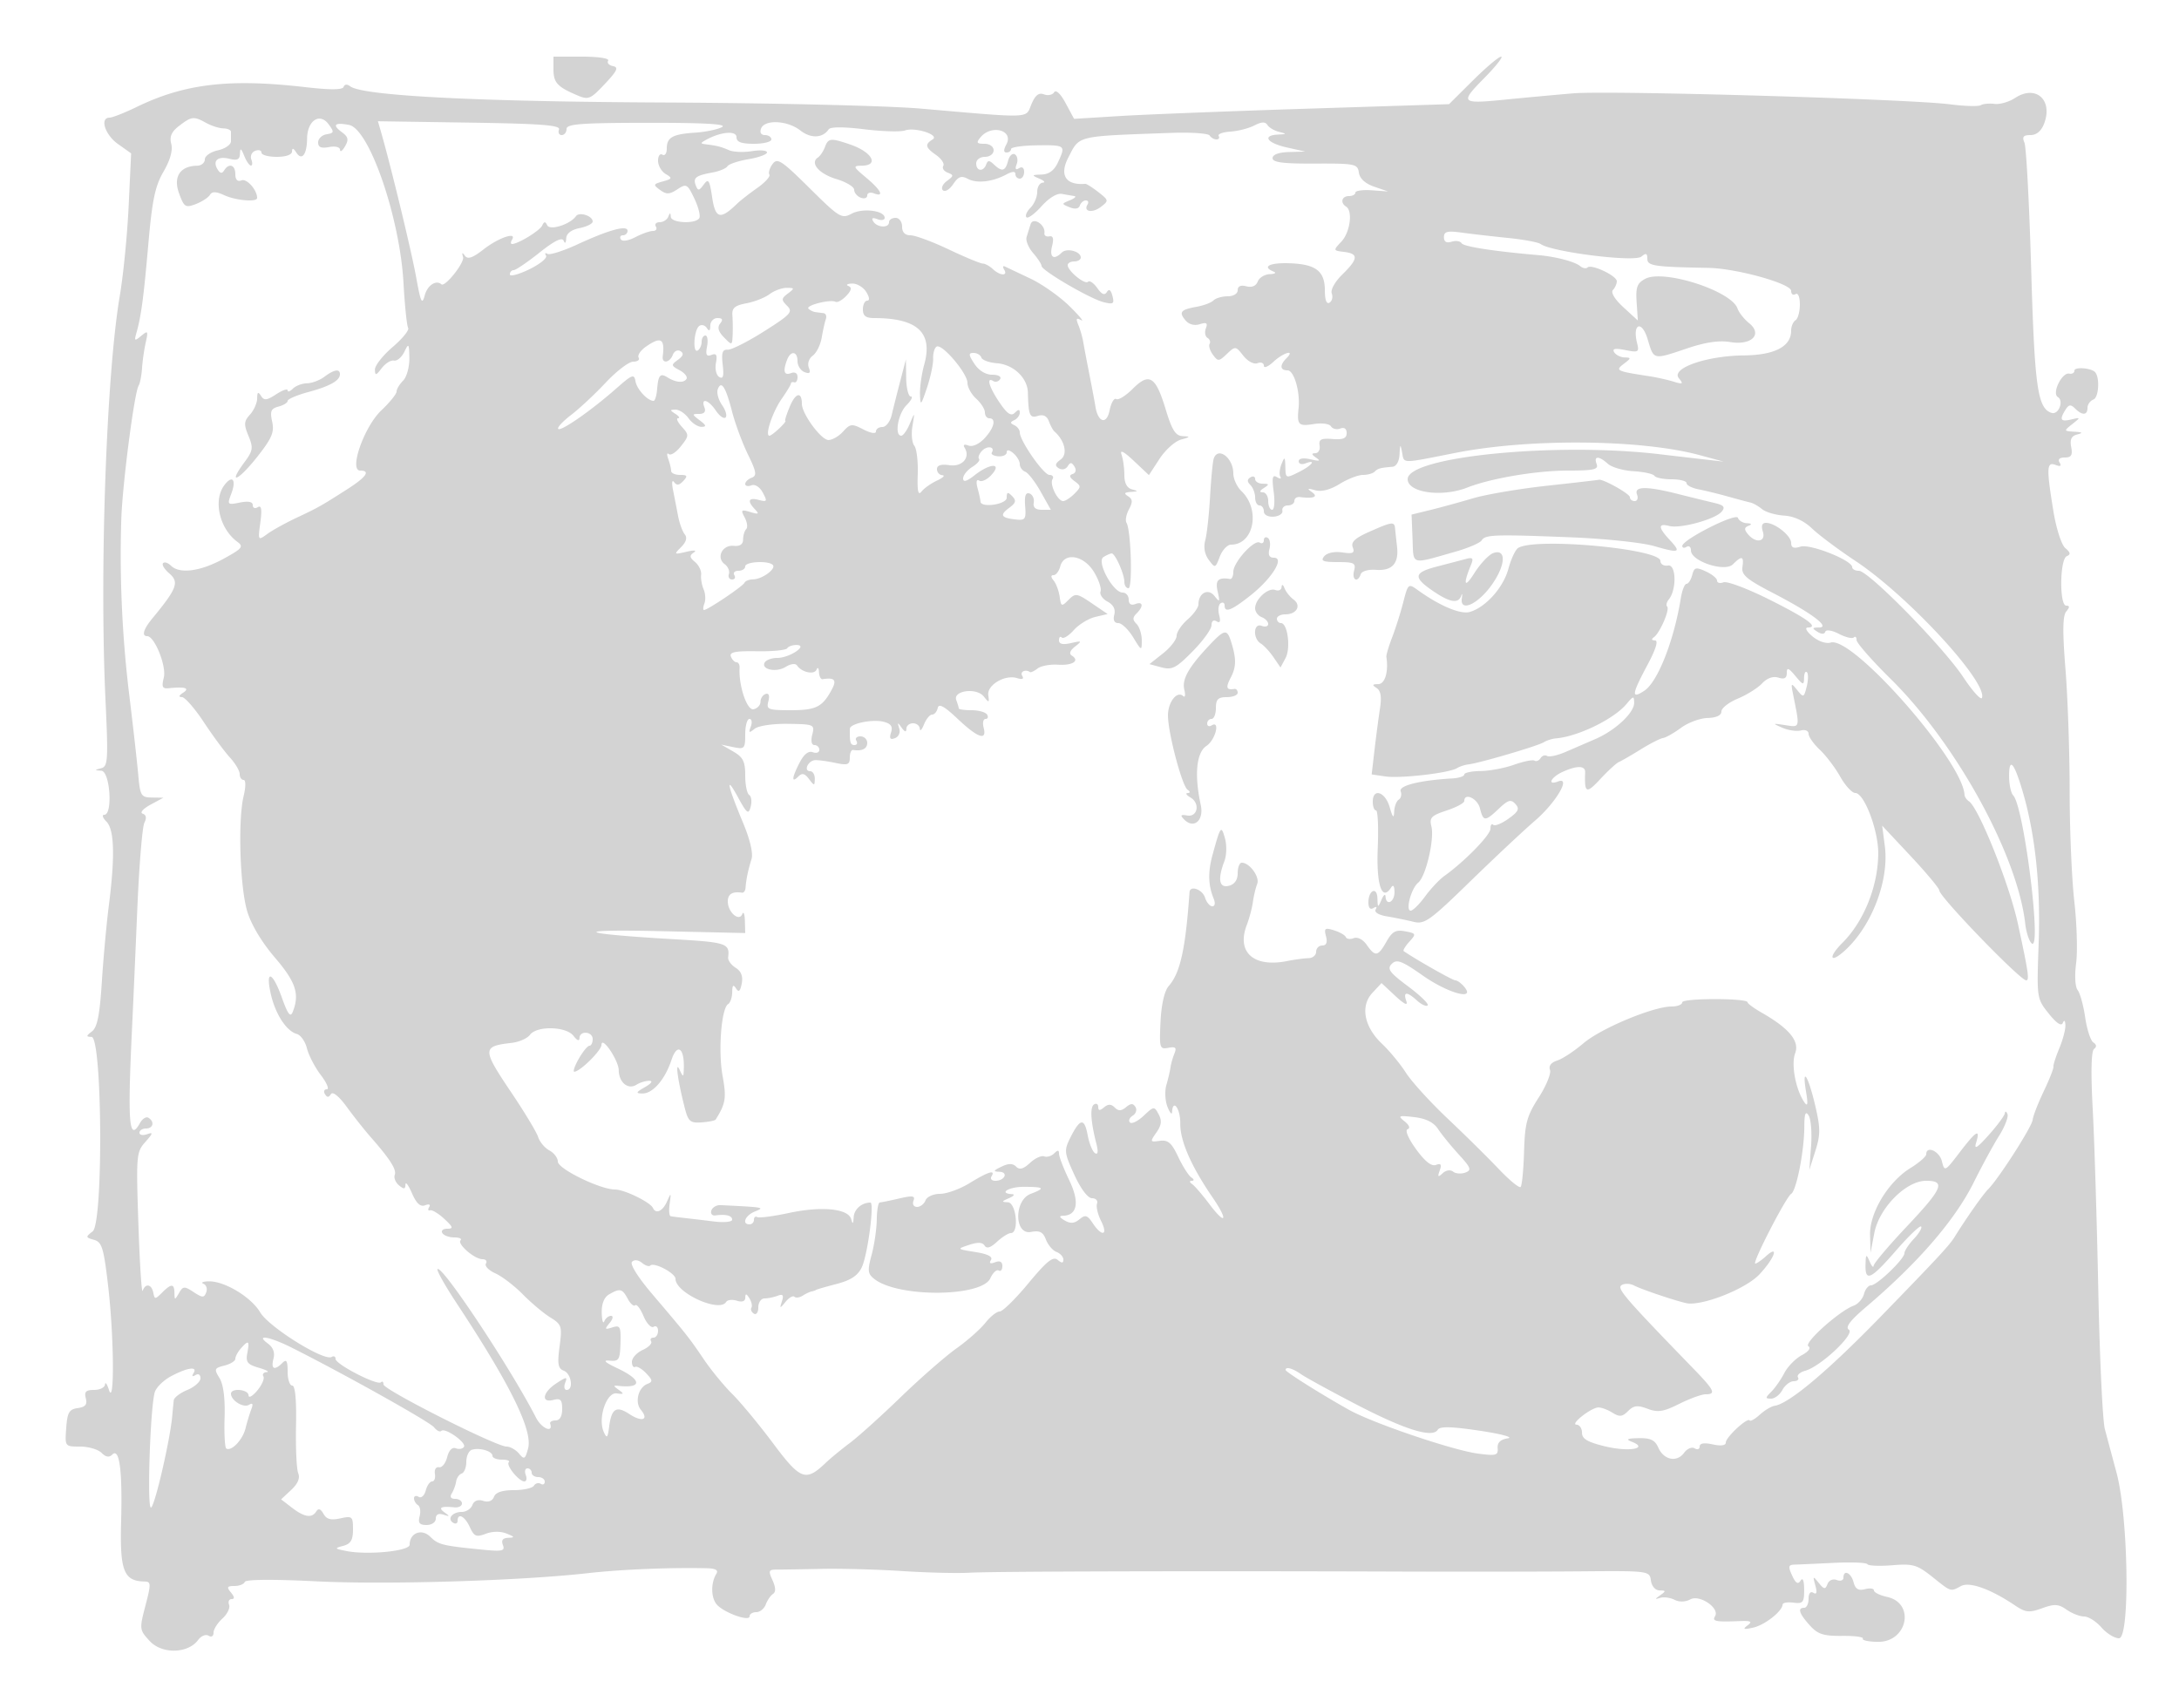 <svg xmlns="http://www.w3.org/2000/svg" width="500" height="392"><path d="M127 15.878c0 3.076.856 4.027 5.356 5.954 2.681 1.147 3.077.989 6.42-2.555 2.858-3.03 3.23-3.841 1.881-4.103-.925-.179-1.424-.741-1.11-1.25.327-.53-2.228-.924-5.988-.924H127v2.878m210.989 2.575l-5.489 5.453-32.5 1.038c-17.875.571-37.233 1.329-43.018 1.685l-10.519.647-1.942-3.607c-1.162-2.158-2.218-3.159-2.631-2.492-.378.613-1.432.829-2.342.48-1.189-.456-1.998.183-2.876 2.273-1.391 3.307.469 3.234-25.386.997-7.582-.656-34.036-1.286-58.786-1.401-43.223-.2-69.322-1.546-72.153-3.723-.692-.532-1.291-.475-1.5.141-.236.699-3.068.715-8.847.05-17.363-1.999-27.585-.798-38.6 4.536-2.804 1.359-5.617 2.47-6.25 2.47-2.303 0-1.072 3.919 1.894 6.032l3.045 2.167-.565 12.02c-.311 6.61-1.225 15.903-2.032 20.65-3.085 18.15-4.673 63.021-3.284 92.816.644 13.831.555 15.225-1 15.634-1.574.414-1.571.458.042.565 2.008.133 2.678 10.116.679 10.116-.59 0-.365.707.5 1.571 1.817 1.818 1.984 8.005.525 19.429-.526 4.125-1.244 11.996-1.595 17.492-.476 7.464-1.045 10.301-2.248 11.218-1.371 1.043-1.387 1.232-.111 1.262 2.482.059 2.732 42.747.262 44.643-1.66 1.274-1.642 1.386.316 1.94 1.822.516 2.224 1.846 3.256 10.767C26.175 306.911 26.287 323.02 25 319c-.44-1.375-.845-1.937-.9-1.25-.055.688-1.183 1.25-2.506 1.25-1.88 0-2.297.42-1.905 1.918.375 1.435-.089 2.002-1.844 2.25-1.98.28-2.393.993-2.652 4.582-.308 4.246-.305 4.25 3.178 4.25 1.917 0 4.132.646 4.922 1.436.989.989 1.757 1.114 2.47.401 1.652-1.652 2.348 3.654 2.027 15.439-.307 11.252.614 13.601 5.365 13.692 1.514.029 1.532.503.217 5.54-1.409 5.397-1.389 5.561 1.007 8.145 2.8 3.02 8.78 2.879 11.076-.26.683-.934 1.76-1.378 2.393-.987.66.408 1.152.113 1.152-.692 0-.772.916-2.233 2.035-3.246 1.12-1.013 1.809-2.433 1.532-3.155-.277-.722-.013-1.313.587-1.313.72 0 .667-.511-.154-1.5-1.037-1.25-.905-1.5.794-1.5 1.122 0 2.189-.423 2.373-.94.205-.578 6.482-.63 16.333-.136 16.168.811 46.874-.113 62.5-1.881 7.525-.852 19.041-1.322 27.309-1.114 1.929.049 2.575.449 2.063 1.279-1.242 2.008-1.255 5.233-.029 6.884 1.4 1.884 7.657 4.219 7.657 2.856 0-.521.689-.948 1.531-.948.843 0 1.822-.788 2.177-1.75.356-.963 1.103-2.055 1.662-2.428.681-.455.646-1.491-.105-3.14-1.005-2.206-.896-2.461 1.057-2.452 1.198.005 5.778-.069 10.178-.164 4.4-.096 12.725.131 18.5.505s12.75.544 15.5.378c5.006-.303 52.038-.428 99-.263 13.75.048 32.2.026 41-.049 15.878-.136 16.002-.12 16.32 2.113.185 1.306 1.024 2.256 2 2.265 1.461.014 1.484.154.18 1.076-1.333.943-1.333 1.012 0 .62.825-.242 2.287-.036 3.25.459 1.071.551 2.48.51 3.63-.106 2.158-1.155 6.797 2.032 5.653 3.883-.711 1.149.172 1.329 5.467 1.113 2.795-.114 3.198.083 2 .979-1.188.889-.922.997 1.275.516 2.656-.58 6.674-3.728 6.771-5.305.025-.413 1.15-.605 2.5-.428 2.18.285 2.452-.05 2.439-3-.01-2.088-.317-2.847-.827-2.044-.59.931-1.117.608-1.933-1.184-.951-2.087-.863-2.468.577-2.503.934-.023 4.979-.205 8.988-.405 4.01-.2 7.479-.06 7.708.311.229.371 2.799.479 5.71.241 4.745-.389 5.694-.114 9.18 2.664 4.416 3.52 4.128 3.428 6.592 2.109 1.962-1.05 6.759.668 12.354 4.426 2.471 1.659 3.273 1.745 6.243.671 2.864-1.035 3.764-.983 5.638.33 1.226.859 3.033 1.562 4.014 1.562.981 0 2.762 1.125 3.958 2.5 1.195 1.375 3.014 2.5 4.041 2.5 2.574 0 2.161-27.85-.564-38a8163.71 8163.71 0 01-2.676-10c-.512-1.925-1.192-16.325-1.51-32-.318-15.675-.893-34.35-1.278-41.5-.449-8.33-.341-13.269.3-13.75.651-.488.598-1.012-.152-1.5-.634-.412-1.478-3-1.876-5.75-.398-2.75-1.175-5.565-1.726-6.257-.576-.722-.726-3.335-.353-6.149.357-2.691.169-9.101-.417-14.244-.587-5.142-1.067-16.55-1.068-25.35 0-8.8-.431-21.353-.956-27.895-.692-8.607-.645-12.27.168-13.25.831-1.001.831-1.355.002-1.355-1.603 0-1.483-10.683.128-11.354.936-.39.856-.85-.322-1.833-.887-.741-2.085-4.445-2.75-8.506-1.623-9.908-1.555-11.389.486-10.606 1.119.43 1.427.256.941-.531-.456-.738-.014-1.17 1.197-1.17 1.49 0 1.817-.54 1.46-2.408-.333-1.742.051-2.539 1.389-2.884 1.392-.358 1.231-.513-.651-.624-2.46-.145-2.468-.173-.5-1.741 1.973-1.572 1.97-1.586-.25-1.062-2.439.577-2.74.042-1.276-2.273.751-1.188 1.196-1.238 2.184-.25 1.639 1.639 2.842 1.575 2.842-.151 0-.766.617-1.63 1.371-1.919 1.24-.476 1.494-5.156.343-6.308-.955-.954-4.714-1.212-4.714-.323 0 .519-.526.83-1.168.693-1.677-.359-4.06 4.491-2.638 5.37 1.454.898.159 4.162-1.445 3.639-3.2-1.042-3.883-5.871-4.671-33.032-.434-14.975-1.128-28.015-1.541-28.977-.581-1.354-.269-1.75 1.381-1.75 1.382 0 2.483-.925 3.132-2.632 2.075-5.457-1.924-8.991-6.661-5.887-1.382.905-3.497 1.519-4.701 1.363-1.203-.155-2.638-.021-3.188.298-.55.32-3.7.232-7-.196-9.435-1.221-78.169-3.227-86.5-2.524-4.125.348-11.1.991-15.5 1.429-10.368 1.032-10.581.815-4.883-4.969 2.644-2.685 4.37-4.882 3.835-4.882-.536 0-3.444 2.454-6.463 5.453M41.099 28.89c-1.763 1.356-2.242 2.456-1.802 4.138.387 1.48-.246 3.742-1.784 6.382-1.919 3.294-2.596 6.524-3.474 16.59-1.08 12.372-1.653 16.627-2.758 20.492-.507 1.773-.383 1.838 1.124.587 1.541-1.279 1.635-1.144 1.039 1.508-.36 1.602-.744 4.276-.854 5.943-.11 1.666-.465 3.466-.788 4-.978 1.613-3.688 22.459-3.962 30.47-.447 13.115.181 27.111 1.819 40.5.875 7.15 1.801 15.363 2.058 18.25.436 4.886.652 5.253 3.126 5.29l2.657.04-3 1.625c-1.673.906-2.451 1.809-1.758 2.041.813.272.947.991.387 2.085-.471.918-1.198 9.769-1.617 19.669-.419 9.9-.965 22.275-1.215 27.5-1.05 21.967-.688 26.237 1.839 21.721.543-.97 1.409-1.502 1.925-1.183 1.461.902 1.105 2.462-.561 2.462-.825 0-1.5.436-1.5.969 0 .532.788.685 1.75.339 1.446-.519 1.377-.21-.398 1.782-2.067 2.318-2.128 3.04-1.593 18.91.306 9.075.748 15.938.982 15.25.611-1.795 2.056-1.54 2.436.429.302 1.571.43 1.571 2.002 0 2.135-2.136 2.813-2.119 2.851.071.029 1.662.082 1.663 1.046.007.925-1.587 1.224-1.607 3.349-.214 2.041 1.337 2.404 1.344 2.898.057.311-.809.027-1.689-.629-1.956-.657-.268-.164-.522 1.096-.565 3.649-.126 9.79 3.546 11.921 7.128 2.017 3.391 14.683 11.286 16.402 10.223.488-.301.887-.095.887.458 0 1.234 9.602 6.176 10.417 5.362.32-.321.583-.099.583.493C88 318.948 113.846 332 116.232 332c.838 0 2.125.725 2.861 1.612 1.193 1.438 1.418 1.31 2.086-1.188 1.103-4.123-4.05-14.595-16.387-33.304-2.676-4.058-4.656-7.589-4.399-7.847 1.03-1.03 16.827 22.801 22.623 34.127 1.257 2.458 3.982 3.595 3.234 1.35-.138-.413.425-.75 1.25-.75.951 0 1.5-.957 1.5-2.617 0-2.124-.376-2.518-2-2.093-2.933.767-2.502-1.731.655-3.799 2.363-1.549 2.586-1.561 2.031-.115-.343.893-.187 1.624.345 1.624 1.633 0 1.074-3.746-.658-4.41-1.329-.51-1.506-1.527-.971-5.565.616-4.641.487-5.045-2.123-6.658-1.529-.945-4.364-3.326-6.302-5.292-1.937-1.966-4.775-4.139-6.306-4.829-1.531-.69-2.507-1.703-2.168-2.25.338-.548-.018-.996-.791-.996-1.822 0-5.873-3.506-5.027-4.352.357-.356-.3-.648-1.459-.648-1.16 0-2.386-.45-2.726-1-.34-.55.168-1 1.13-1 1.464 0 1.355-.365-.672-2.25-1.331-1.238-2.799-2.126-3.263-1.975-.464.151-.562-.181-.217-.739.367-.595-.016-.767-.929-.416-1.09.418-1.99-.407-3.013-2.762-.802-1.847-1.475-2.74-1.497-1.986-.031 1.081-.345 1.119-1.48.177-.792-.657-1.233-1.735-.98-2.395.467-1.215-1.053-3.6-5.579-8.755-1.375-1.566-3.824-4.658-5.441-6.872-1.785-2.443-3.21-3.591-3.625-2.92-.5.808-.868.808-1.368 0-.376-.609-.185-1.107.426-1.107.61 0-.003-1.463-1.363-3.25s-2.797-4.546-3.192-6.131c-.396-1.584-1.443-3.078-2.328-3.319-2.391-.653-4.935-4.572-5.976-9.202-1.286-5.726.421-5.123 2.562.905 1.34 3.774 1.947 4.573 2.471 3.25 1.63-4.12.736-6.847-4.096-12.492-3.049-3.562-5.461-7.61-6.359-10.67-1.662-5.671-2.131-20.823-.816-26.341.526-2.205.526-3.75 0-3.75-.492 0-.895-.609-.895-1.354 0-.745-1.013-2.456-2.25-3.804-1.238-1.347-3.942-5.013-6.01-8.146-2.068-3.133-4.318-5.703-5-5.711-.813-.01-.724-.349.26-.985 1.655-1.069.501-1.437-3.286-1.046-1.453.15-1.663-.308-1.126-2.447.653-2.603-2.118-9.507-3.815-9.507-1.325 0-.854-1.596 1.208-4.097 5.659-6.862 6.196-8.307 3.839-10.325-1.106-.947-1.735-1.996-1.398-2.333.336-.336 1.144-.079 1.795.572 1.952 1.952 6.71 1.348 11.98-1.521 4.4-2.394 4.773-2.845 3.27-3.944-4.065-2.972-5.591-9.433-3.049-12.909 1.876-2.566 2.896-1.398 1.647 1.886-.952 2.504-.875 2.583 1.972 2.014 1.949-.39 2.963-.188 2.963.591 0 .651.518.864 1.152.472.831-.514.995.464.587 3.505-.56 4.177-.545 4.203 1.598 2.64 1.189-.868 4.188-2.53 6.663-3.694 5.021-2.361 5.715-2.752 11.75-6.619 4.327-2.773 5.329-4.238 2.896-4.238-2.628 0 .916-10.082 4.856-13.813C89.426 92.365 91 90.42 91 89.866c0-.555.675-1.684 1.5-2.509s1.47-3.155 1.432-5.178c-.062-3.385-.154-3.499-1.156-1.421-.599 1.242-1.668 2.142-2.377 2-.708-.142-1.973.642-2.811 1.742-1.3 1.705-1.529 1.753-1.556.328-.018-.92 1.813-3.252 4.069-5.182 2.255-1.931 3.856-3.907 3.557-4.391-.299-.484-.781-5.127-1.07-10.317-.836-15.029-7.846-35.37-12.496-36.263-3.32-.638-3.932-.01-1.629 1.674 1.456 1.065 1.596 1.708.707 3.24-.61 1.051-1.123 1.411-1.14.8-.017-.643-1.085-.91-2.53-.634-1.795.343-2.5.042-2.5-1.069 0-.851.87-1.691 1.932-1.866 1.745-.289 1.791-.513.474-2.298-2.038-2.761-4.894-.859-4.94 3.289-.042 3.703-1.221 5.191-2.505 3.16-.63-.996-.935-1.068-.946-.221-.009.759-1.39 1.25-3.515 1.25-1.925 0-3.5-.436-3.5-.969 0-.532-.647-.72-1.437-.417a1.534 1.534 0 00-.893 1.969c.299.779.256 1.417-.095 1.417-.352 0-1.046-1.013-1.544-2.25-.704-1.753-.918-1.859-.968-.481-.048 1.358-.619 1.629-2.454 1.169-2.665-.669-3.9.473-2.668 2.467.568.919 1.013.979 1.493.202C52.53 37.334 54 37.828 54 39.969c0 1.292.489 1.78 1.423 1.422C56.639 40.925 59 43.594 59 45.434c0 1.004-4.828.602-7.525-.627-1.936-.882-2.8-.899-3.317-.063-.384.622-1.851 1.569-3.26 2.105-2.349.893-2.665.686-3.82-2.511-1.369-3.784.253-6.235 4.172-6.306.962-.018 1.75-.671 1.75-1.453 0-.781 1.35-1.717 3-2.079 1.65-.362 3-1.298 3-2.079V30.25c0-.413-.788-.766-1.75-.785-.962-.02-2.733-.582-3.934-1.25-2.841-1.58-3.356-1.524-6.217.675m46.297 1.273c2.269 7.863 7.001 27.4 8.073 33.337 1.078 5.966 1.374 6.594 2.006 4.25.612-2.27 2.596-3.573 3.807-2.5.819.724 5.355-4.975 4.975-6.25-.315-1.06-.19-1.148.426-.301.642.883 1.772.495 4.279-1.466 3.406-2.666 7.716-4.139 6.54-2.236-.341.552-.346 1.003-.011 1.003 1.381 0 6.371-3.05 6.919-4.229.448-.965.726-.982 1.156-.073.604 1.278 5.244-.184 6.583-2.073.763-1.078 3.851-.1 3.851 1.219 0 .498-1.35 1.176-3 1.506-1.933.387-3.028 1.231-3.079 2.375-.048 1.072-.281 1.274-.588.51-.345-.855-2.142.035-5.552 2.75-2.773 2.208-5.433 4.015-5.912 4.015-.478 0-.869.444-.869.987 0 .543 2.003.014 4.451-1.175 2.448-1.19 4.178-2.603 3.845-3.142-.333-.538-.186-.72.327-.403.512.317 3.619-.667 6.904-2.187C139.775 52.727 144 51.586 144 52.981c0 .56-.477 1.019-1.059 1.019s-.8.419-.483.932c.334.541 1.722.334 3.309-.494 1.503-.784 3.322-1.428 4.042-1.432.72-.003 1.031-.456.691-1.006-.34-.55.046-1 .858-1 .811 0 1.702-.563 1.98-1.25.403-1 .52-1 .583 0 .091 1.445 5.672 1.717 6.537.319.316-.513-.19-2.535-1.124-4.495-1.603-3.362-1.825-3.482-3.899-2.123-1.812 1.187-2.511 1.214-3.965.15-1.641-1.199-1.596-1.338.632-1.962 2.168-.607 2.23-.77.648-1.705-.963-.568-1.75-1.938-1.75-3.043 0-1.105.45-1.731 1-1.391.55.34 1-.282 1-1.382 0-2.599 1.303-3.327 6.581-3.68 2.382-.159 5.129-.736 6.105-1.282 1.222-.684-4.049-.987-16.957-.974-15.38.014-18.729.268-18.729 1.418 0 .77-.498 1.4-1.107 1.4s-.887-.572-.619-1.272c.383-.998-4.035-1.339-20.532-1.587l-21.021-.316.675 2.338m87.242-.663c-.35.914-.001 1.5.893 1.5.808 0 1.469.45 1.469 1s-1.8 1-4 1c-2.911 0-4-.413-4-1.519 0-1.568-3.645-1.243-7 .624-1.333.741-1.333.854 0 1.017 2.51.306 3.425.539 5.294 1.348.986.428 3.349.525 5.25.217 1.901-.309 3.456-.179 3.456.288 0 .467-1.912 1.169-4.25 1.56-2.338.39-4.511 1.121-4.831 1.623-.32.502-1.863 1.146-3.43 1.43-3.841.696-4.503 1.211-3.827 2.973.493 1.286.75 1.258 1.817-.202 1.075-1.47 1.338-1.068 1.944 2.973.733 4.891 1.863 5.165 5.749 1.392.73-.71 2.796-2.322 4.59-3.583 1.794-1.262 3.046-2.643 2.782-3.07-.264-.427.068-1.523.738-2.435 1.077-1.468 2.056-.829 8.466 5.522 6.862 6.798 7.378 7.112 9.673 5.884 2.531-1.354 7.579-.724 7.579.946 0 .522-.749.662-1.664.311-1.119-.43-1.427-.256-.941.531.882 1.428 3.605 1.556 3.605.17 0-.55.675-1 1.5-1 .833 0 1.5.889 1.5 2 0 1.309.667 2 1.93 2 1.062 0 4.999 1.456 8.75 3.235 3.751 1.78 7.27 3.242 7.82 3.25.55.008 1.595.578 2.321 1.265 1.648 1.558 3.542 1.646 2.599.12-.384-.621-.298-.936.191-.699.489.237 3.099 1.474 5.801 2.748 2.701 1.275 6.751 4.129 9 6.343 2.248 2.214 3.449 3.662 2.668 3.218-1.103-.628-1.244-.38-.632 1.106.433 1.053.938 2.814 1.122 3.914.184 1.1.824 4.475 1.421 7.5.598 3.025 1.212 6.295 1.364 7.266.58 3.709 2.584 4.287 3.254.938.349-1.744 1.035-2.924 1.524-2.622.489.302 2.196-.757 3.793-2.354 3.794-3.794 5.258-2.879 7.56 4.725 1.455 4.806 2.26 6.067 3.922 6.147 1.801.086 1.745.195-.408.787-1.375.379-3.594 2.368-4.931 4.421l-2.431 3.734-3.469-3.271c-2.297-2.165-3.25-2.652-2.819-1.439.357 1.007.65 3.112.65 4.676 0 1.869.601 3.002 1.75 3.303 1.478.386 1.44.477-.25.588-1.514.1-1.671.34-.647.989 1.061.672 1.105 1.322.204 3.005-.632 1.182-.887 2.573-.566 3.092 1.035 1.675 1.436 15.015.451 15.015-.518 0-.942-.654-.942-1.453 0-1.809-2.114-6.552-2.911-6.532-.324.009-1.178.389-1.897.845-1.635 1.037 2.21 8.14 4.407 8.14.77 0 1.401.723 1.401 1.607 0 1.018.55 1.396 1.5 1.031 1.801-.691 1.966.496.3 2.162-.933.933-.933 1.467 0 2.4.66.66 1.198 2.348 1.196 3.75-.003 2.499-.043 2.485-1.985-.7-1.09-1.787-2.621-3.25-3.403-3.25-.907 0-1.24-.692-.92-1.914.327-1.253-.21-2.295-1.557-3.016-1.131-.605-1.847-1.656-1.592-2.335.256-.679-.429-2.698-1.522-4.485-2.36-3.859-6.855-4.586-7.727-1.25-.288 1.1-.976 2-1.529 2-.663 0-.656.426.021 1.25.564.688 1.182 2.347 1.372 3.687.325 2.291.447 2.336 2.035.739 1.589-1.597 1.907-1.551 5.332.774l3.642 2.471-2.832.669c-1.557.368-3.776 1.728-4.932 3.022-1.156 1.294-2.393 2.06-2.75 1.704-.357-.357-.649-.076-.649.626 0 .875.862 1.079 2.75.651 2.52-.571 2.598-.505.94.796-1.168.916-1.428 1.655-.734 2.084 1.9 1.174.169 2.301-3.193 2.08-1.795-.118-3.895.272-4.667.866-.772.595-1.559.968-1.75.831-1.022-.738-2.366-.091-1.78.857.446.722.032.904-1.191.522-2.782-.868-6.929 1.6-6.598 3.926.253 1.772.16 1.798-1.038.293-1.679-2.108-7.149-1.359-6.297.861.307.8.558 1.643.558 1.873 0 .23 1.323.418 2.941.418 1.618 0 3.219.45 3.559 1 .34.55.184 1-.347 1-.531 0-.73.9-.443 2 .811 3.101-1.295 2.388-5.958-2.016-3.08-2.909-4.341-3.598-4.575-2.5-.178.834-.755 1.516-1.283 1.516-.527 0-1.365 1.012-1.863 2.25-.497 1.238-.933 1.688-.968 1-.034-.687-.738-1.25-1.563-1.25s-1.507.563-1.515 1.25c-.011.85-.361.77-1.095-.25-.925-1.286-1.003-1.263-.547.167.303.952-.114 1.915-.972 2.244-1.11.426-1.346.087-.906-1.301.442-1.391-.007-2.029-1.731-2.462-2.565-.644-7.685.419-7.715 1.602-.078 3.077.108 3.75 1.04 3.75.582 0 .781-.45.441-1s.084-1 .941-1 1.559.675 1.559 1.5c0 1.353-1.187 1.944-3.25 1.618-.412-.065-.75.735-.75 1.777 0 1.612-.485 1.792-3.25 1.207-1.787-.379-3.887-.669-4.667-.645-1.644.05-2.787 2.543-1.166 2.543.595 0 1.069.787 1.051 1.75-.03 1.649-.107 1.651-1.335.035-.991-1.306-1.581-1.437-2.468-.55-1.603 1.603-1.459.234.343-3.25.98-1.896 2.03-2.716 3-2.344.821.315 1.492.075 1.492-.534a1.11 1.11 0 00-1.108-1.107c-.67 0-.871-.947-.508-2.393.583-2.323.422-2.395-5.564-2.479-3.517-.05-6.815.441-7.68 1.143-1.264 1.026-1.406.94-.859-.521.361-.963.22-1.75-.312-1.75-.533 0-.969 1.584-.969 3.519 0 3.311-.163 3.485-2.75 2.948l-2.75-.571 2.75 1.584c2.261 1.302 2.75 2.279 2.75 5.493 0 2.15.408 4.161.906 4.469.498.308.654 1.525.345 2.705-.492 1.882-.856 1.605-2.958-2.251-2.923-5.361-2.367-2.602 1.187 5.892 1.627 3.891 2.378 7.084 1.969 8.374-.765 2.407-1.263 4.802-1.372 6.588-.043.688-.415 1.197-.827 1.132-2.18-.345-3.25.313-3.25 1.996 0 2.473 2.59 4.743 3.324 2.914.285-.711.554-.023.597 1.528l.079 2.82-19.75-.44c-20.658-.461-18.695.586 3.5 1.865 11.949.689 12.739.955 12.332 4.154-.085.67.687 1.744 1.716 2.387 1.276.797 1.723 1.95 1.403 3.623-.346 1.808-.693 2.101-1.32 1.113-.618-.975-.855-.743-.866.849-.008 1.205-.434 2.45-.945 2.766-1.555.961-2.304 10.755-1.261 16.495.915 5.032.711 6.317-1.587 9.993-.153.244-1.61.536-3.238.649-2.631.182-3.064-.201-3.89-3.444-1.591-6.247-2.22-10.933-1.162-8.65.859 1.853.931 1.816.982-.5.101-4.588-1.562-5.597-2.841-1.722-1.488 4.508-4.293 7.732-6.69 7.687-1.57-.03-1.468-.273.617-1.465 1.473-.842 1.884-1.437 1-1.449-.825-.011-2.16.397-2.966.907-1.912 1.209-4.027-.528-4.056-3.33-.024-2.275-3.918-8.014-3.956-5.83-.022 1.291-4.884 6.11-6.225 6.17-.387.018.063-1.315 1-2.962.936-1.646 2.041-2.996 2.453-3 .412-.003.75-.681.75-1.506 0-1.799-2.986-2.045-3.032-.25-.019.763-.549.569-1.36-.5-1.675-2.207-8.423-2.377-9.998-.252-.61.823-2.508 1.657-4.216 1.852-6.809.777-6.808 1.38.03 11.537 2.983 4.431 5.713 8.97 6.067 10.086.355 1.116 1.514 2.494 2.577 3.063 1.062.569 1.932 1.718 1.932 2.554 0 1.662 9.721 6.41 13.124 6.41 2.132 0 8.119 2.921 8.709 4.25.65 1.462 2.245.719 3.221-1.5.926-2.107.964-2.076.606.5-.21 1.512-.108 2.808.229 2.879.336.071 1.736.251 3.111.401 1.375.149 4.412.511 6.75.803 2.341.293 4.25.113 4.25-.401 0-.951-1.431-1.316-3.856-.982-.746.102-1.158-.407-.917-1.132.242-.725 1.19-1.28 2.106-1.235 10.116.506 10.216.524 7.917 1.448-2.257.907-3.125 2.969-1.25 2.969.55 0 1-.477 1-1.059s.338-.856.75-.608 3.675-.177 7.25-.943c7.566-1.622 13.678-1.009 14.326 1.438.324 1.224.473 1.098.558-.471.099-1.832 1.844-3.357 3.84-3.357.96 0-.647 12.066-1.977 14.855-.91 1.905-2.519 2.972-5.755 3.815-2.471.643-4.605 1.262-4.742 1.375-.137.113-.588.268-1 .345-.412.077-1.342.516-2.067.975-.724.46-1.579.572-1.901.251-.321-.322-1.228.196-2.015 1.15-1.344 1.63-1.395 1.622-.837-.127.449-1.409.206-1.713-1-1.25-.877.336-2.232.611-3.012.611-.78 0-1.418.927-1.418 2.059 0 1.14-.454 1.779-1.016 1.431-.559-.346-.814-.956-.566-1.357.247-.401.037-1.382-.469-2.181-.693-1.096-.922-1.129-.934-.135-.009.841-.708 1.098-1.931.71-1.054-.335-2.164-.207-2.467.284-1.551 2.51-11.617-2.082-11.617-5.3 0-1.303-4.935-3.91-5.787-3.057-.291.291-1.152.012-1.913-.62-.828-.687-1.744-.784-2.278-.242-.529.537 1.365 3.562 4.639 7.408 7.911 9.294 8.51 10.052 11.839 14.983 1.65 2.444 4.598 6.035 6.552 7.98 1.954 1.945 6.167 7.039 9.362 11.319 6.254 8.376 7.462 8.828 12.009 4.494 1.142-1.089 3.652-3.157 5.577-4.596 1.925-1.439 7.175-6.171 11.667-10.515s10.237-9.37 12.767-11.169c2.531-1.799 5.526-4.446 6.656-5.883 1.13-1.437 2.613-2.613 3.294-2.613s3.651-2.916 6.599-6.48c4.177-5.049 5.654-6.236 6.689-5.377.974.808 1.328.794 1.328-.052 0-.635-.709-1.426-1.577-1.759-.867-.333-1.959-1.612-2.427-2.844-.66-1.735-1.43-2.128-3.424-1.747-3.86.738-3.927-7.275-.072-8.741 3.423-1.301 3.157-1.588-1.5-1.615-3.514-.02-5.999 1.503-2.75 1.685.688.039.35.457-.75.93-1.71.735-1.746.87-.25.93 1.948.078 2.649 7.07.708 7.07-.573 0-2.008.901-3.19 2.001-1.463 1.364-2.37 1.644-2.842.879-.481-.779-1.574-.831-3.558-.169-2.851.95-2.845.957 1.431 1.641 2.868.459 4.059 1.069 3.584 1.837-.473.765-.153.937.953.512 1.104-.424 1.664-.125 1.664.889 0 .841-.384 1.291-.854 1-.469-.29-1.329.515-1.909 1.789-1.964 4.31-21.041 4.459-26.551.207-1.591-1.228-1.675-1.913-.686-5.587.621-2.303 1.152-5.945 1.182-8.093.03-2.149.338-3.917.686-3.93.348-.013 2.352-.423 4.455-.911 3.124-.725 3.724-.629 3.281.524-.303.789.059 1.411.82 1.411.749 0 1.621-.675 1.938-1.5.32-.834 1.811-1.502 3.357-1.505 1.529-.003 4.581-1.114 6.781-2.469 4.259-2.623 6.008-3.157 5-1.526-.34.55.057 1 .882 1 2.181 0 3.072-1.987.927-2.068-1.489-.055-1.405-.262.474-1.167 1.648-.794 2.585-.797 3.373-.009.788.788 1.672.55 3.183-.857 1.15-1.071 2.614-1.747 3.254-1.502.64.246 1.668-.058 2.285-.675.829-.829 1.122-.808 1.122.083 0 .663 1.053 3.388 2.341 6.057 2.43 5.037 1.887 8.095-1.451 8.168-.939.021-.805.371.412 1.079 1.315.765 2.232.693 3.388-.266 1.346-1.117 1.808-.979 3.069.921 2.107 3.173 3.567 2.779 1.904-.514-.764-1.512-1.188-3.312-.942-4 .245-.687-.273-1.25-1.151-1.25-.96 0-2.58-2.149-4.062-5.389-2.317-5.065-2.372-5.576-.923-8.48 2.236-4.483 3.228-4.645 3.978-.648.365 1.947 1.128 3.826 1.696 4.177.68.42.78-.353.293-2.261-1.296-5.083-1.478-8.327-.501-8.931.522-.322.949-.054.949.595 0 .867.352.889 1.324.083.964-.8 1.632-.79 2.457.035.846.846 1.504.827 2.588-.072 1.096-.91 1.629-.921 2.17-.046.395.638.11 1.536-.632 1.994-.742.459-1.023 1.16-.624 1.559.399.399 1.81-.294 3.135-1.539 2.351-2.209 2.437-2.217 3.449-.326.776 1.451.643 2.503-.529 4.177-1.496 2.135-1.46 2.221.777 1.904 1.89-.268 2.708.441 4.232 3.668 1.039 2.2 2.398 4.331 3.021 4.735.629.408.688.748.132.765-.622.019-.602.308.053.765.579.404 2.329 2.435 3.889 4.512 3.846 5.122 4.488 3.94.791-1.457-4.951-7.228-7.466-12.999-7.411-17.006.046-3.36-1.723-5.766-1.885-2.564-.035.688-.508.136-1.052-1.226-.543-1.363-.657-3.613-.253-5 .404-1.388.828-3.199.942-4.024.114-.825.523-2.27.908-3.21.553-1.349.257-1.625-1.4-1.306-1.983.382-2.083.045-1.789-5.993.195-4.001.901-7.07 1.883-8.194 2.644-3.025 3.843-8.437 4.771-21.547.115-1.63 2.956-.63 3.553 1.25.349 1.1 1.103 2 1.674 2 .6 0 .733-.741.315-1.75-1.257-3.036-1.343-6.102-.28-9.987 1.844-6.733 1.989-6.933 2.853-3.918.457 1.593.403 3.933-.123 5.315-1.588 4.176-1.202 6.222 1.061 5.63 1.294-.339 2-1.364 2-2.907 0-1.31.418-2.383.929-2.383 1.81 0 4.182 3.267 3.543 4.879-.354.892-.796 2.746-.983 4.121-.186 1.375-.823 3.767-1.414 5.315-2.383 6.242 1.585 9.784 9.25 8.257 1.746-.347 3.963-.647 4.925-.664.962-.018 1.75-.679 1.75-1.47 0-.791.633-1.438 1.406-1.438.94 0 1.223-.702.854-2.114-.483-1.846-.249-2.019 1.844-1.368 1.318.411 2.538 1.112 2.711 1.558.173.446.989.553 1.813.236.878-.336 2.118.309 2.992 1.557 1.954 2.788 2.557 2.687 4.516-.758 1.324-2.328 2.144-2.78 4.293-2.369 2.531.484 2.576.595.953 2.389-.937 1.035-1.518 2.007-1.293 2.161 3.022 2.059 11.239 6.708 11.855 6.708.446 0 1.371.675 2.056 1.5 2.665 3.211-3.683 1.49-9.479-2.57-4.89-3.426-6.024-3.855-7.166-2.714-1.141 1.142-.551 1.957 3.729 5.153 2.796 2.087 4.824 4.056 4.506 4.374-.318.318-1.403-.169-2.413-1.082-2.367-2.143-3.274-2.11-2.491.089.412 1.158-.445.756-2.532-1.188l-3.155-2.938-2.099 2.253c-2.811 3.017-1.9 7.806 2.226 11.698 1.705 1.609 4.171 4.597 5.478 6.64 1.308 2.044 5.609 6.769 9.56 10.5 3.95 3.732 9.207 8.92 11.681 11.529 2.475 2.61 4.756 4.488 5.07 4.174.314-.313.669-3.958.791-8.099.191-6.529.637-8.179 3.363-12.427 1.729-2.693 2.893-5.548 2.588-6.343-.347-.905.268-1.706 1.644-2.14 1.209-.382 3.922-2.166 6.028-3.965 4.007-3.423 16.035-8.444 20.228-8.444 1.344 0 2.443-.43 2.443-.955 0-.979 14.972-.99 14.99-.011.006.294 1.472 1.37 3.26 2.392 6.29 3.594 8.716 6.534 7.667 9.291-.974 2.562.122 8.394 2.12 11.283.752 1.088.853.402.367-2.5-.996-5.952.515-3.606 2.126 3.299 1.195 5.12 1.197 6.642.018 10.352l-1.383 4.349.403-5.5c.221-3.025-.034-6.175-.567-7-.714-1.103-.974-.412-.986 2.614-.02 5.543-1.806 14.639-3.022 15.39-1.195.739-9.043 15.996-8.228 15.996.318 0 1.4-.745 2.406-1.655 3.203-2.898 2.008.461-1.479 4.157-2.955 3.133-12.044 6.878-16.192 6.671-1.364-.068-10.625-3.125-12.589-4.156-.875-.458-2.142-.492-2.816-.076-1.18.729.559 2.753 16.453 19.152 4.862 5.016 5.286 5.907 2.812 5.907-.903 0-3.624.991-6.048 2.201-3.647 1.821-4.902 2.015-7.267 1.122-2.31-.872-3.17-.77-4.469.529-1.32 1.321-1.961 1.389-3.579.378-1.083-.676-2.538-1.22-3.233-1.208-1.681.03-6.621 3.927-5.014 3.956.688.012 1.25.85 1.25 1.862 0 1.399 1.29 2.15 5.383 3.132 5.409 1.298 10.018.479 6.051-1.074-1.469-.575-1.089-.774 1.579-.828 2.718-.054 3.736.437 4.5 2.174 1.252 2.847 4.257 3.453 5.911 1.191.7-.957 1.791-1.42 2.424-1.029.634.392 1.152.2 1.152-.426 0-.745 1.038-.911 3-.48 1.896.416 3 .259 3-.427 0-1.226 4.988-5.847 5.475-5.073.173.275 1.223-.322 2.332-1.326 1.11-1.004 2.623-1.914 3.362-2.023 3.338-.489 12.236-7.976 24.535-20.642 13.101-13.492 15.569-16.154 16.793-18.116 2.842-4.554 6.484-9.732 7.725-10.983 2.422-2.443 10.045-14.342 10.191-15.91.076-.825 1.21-3.75 2.519-6.5 1.309-2.75 2.32-5.307 2.246-5.682-.073-.375.532-2.273 1.345-4.218.812-1.945 1.441-4.338 1.398-5.318-.048-1.086-.279-1.285-.591-.509-.33.821-1.487.046-3.255-2.178-2.728-3.433-2.74-3.517-2.29-16.048.468-13.047-.743-24.773-3.568-34.547-2.005-6.937-3.217-8.406-3.217-3.9 0 1.925.424 3.927.943 4.45 2.463 2.48 6.662 36.24 4.223 33.95-.585-.55-1.242-2.575-1.459-4.5-1.775-15.757-15.851-41.362-30.897-56.204-4.296-4.237-7.81-8.249-7.81-8.916 0-.668-.282-.931-.627-.587-.345.345-1.884-.023-3.421-.818-1.58-.817-2.938-1.031-3.124-.492-.208.604-.878.604-1.828 0-1.256-.797-1.194-.955.385-.968 2.733-.022-1.688-3.323-10.712-7.997-5.896-3.054-7.117-4.098-6.86-5.867.37-2.543-.132-2.689-2.185-.636-1.859 1.858-9.628-.709-9.628-3.183 0-.797-.45-1.172-1-.832-.55.34-.995.254-.988-.191.021-1.454 12.36-7.694 12.771-6.459.211.633 1.134 1.186 2.05 1.229 1.104.052 1.231.254.375.597-.992.398-1.021.844-.127 1.921 1.815 2.187 4.172 1.776 3.419-.597-.42-1.323-.18-2 .71-2 2.098 0 5.79 2.949 5.79 4.624 0 1.087.598 1.321 2.132.834 2.211-.702 11.868 3.133 11.868 4.713 0 .456.692.829 1.538.829 2.215 0 19.326 17.438 23.945 24.403 2.153 3.247 4.088 5.383 4.301 4.746 1.231-3.693-17.004-23.423-29.017-31.397-3.934-2.611-8.433-5.974-9.996-7.472-1.828-1.751-4.11-2.804-6.393-2.95-1.952-.125-4.231-.793-5.065-1.485-.833-.691-2.032-1.372-2.664-1.512-.632-.14-2.949-.759-5.149-1.376-2.2-.617-5.238-1.361-6.75-1.653-1.512-.292-2.75-.93-2.75-1.417 0-.488-1.548-.887-3.441-.887-1.893 0-3.664-.36-3.936-.801-.272-.44-2.428-.914-4.79-1.054-2.362-.139-5.014-.904-5.893-1.699-2.071-1.874-3.308-1.848-2.578.054.479 1.248-.638 1.5-6.644 1.5-7.165 0-17.63 1.769-23.033 3.893-5.818 2.288-13.685 1.182-13.685-1.922 0-5.199 34.147-8.557 58-5.703 1.925.23 5.975.701 9 1.046l5.5.627-5.5-1.487c-13.455-3.64-38.981-3.878-55.998-.524-12.783 2.52-11.773 2.535-12.296-.18-.372-1.929-.453-1.858-.57.5-.082 1.653-.734 2.8-1.636 2.875-2.824.235-3.334.376-4.083 1.125-.413.412-1.635.75-2.716.75-1.081 0-3.474.932-5.318 2.072-2.163 1.337-4.156 1.846-5.618 1.435-1.77-.499-1.937-.408-.765.412 1.577 1.104.462 1.573-2.75 1.156-.687-.09-1.25.307-1.25.881 0 .574-.675 1.044-1.5 1.044s-1.387.544-1.25 1.209c.138.666-.762 1.279-2 1.364-1.308.089-2.25-.417-2.25-1.21 0-.749-.45-1.363-1-1.363s-1-.81-1-1.8-.489-2.289-1.087-2.887c-.783-.783-.783-1.275 0-1.759.598-.37 1.087-.195 1.087.387 0 .582.788 1.066 1.75 1.074 1.496.013 1.532.157.25.985-1 .646-1.083.974-.25.985.688.008 1.25.915 1.25 2.015s.407 2 .905 2c.498 0 .654-1.869.348-4.153-.438-3.259-.276-3.979.749-3.346.733.453 1.074.411.778-.096-.292-.498-.168-1.805.275-2.905.71-1.766.813-1.687.875.673.069 2.633.115 2.651 3.07 1.177 3.073-1.533 4.198-3.024 1.5-1.988-.825.316-1.5.091-1.5-.502 0-.663 1.057-.831 2.75-.438 2.04.474 2.363.377 1.25-.376-1.075-.728-1.133-1.02-.206-1.031.711-.008 1.161-.802 1-1.765-.237-1.408.341-1.7 2.956-1.496 2.427.189 3.25-.154 3.25-1.357 0-1.006-.552-1.399-1.468-1.048-.807.31-1.765.084-2.127-.503-.374-.604-2.121-.829-4.032-.519-3.449.56-3.815.16-3.402-3.713.391-3.673-1.052-8.614-2.516-8.614-1.767 0-1.875-1.18-.255-2.8 2.087-2.087-.706-1.309-3.011.839-1.204 1.121-2.189 1.523-2.189.893 0-.63-.658-.893-1.463-.584-.834.319-2.235-.419-3.255-1.717-1.754-2.23-1.833-2.238-3.764-.404-1.844 1.75-2.053 1.762-3.213.175-.683-.933-1.023-2.049-.757-2.48.267-.431.047-1.054-.488-1.385-.535-.331-.699-1.314-.365-2.184.47-1.225.152-1.439-1.403-.946-1.246.396-2.497.051-3.293-.909-1.563-1.882-1.095-2.433 2.628-3.102 1.58-.284 3.301-.939 3.823-1.456.523-.517 1.985-.94 3.25-.94 1.31 0 2.3-.606 2.3-1.406 0-.912.7-1.224 1.988-.887 1.261.33 2.214-.07 2.607-1.094.34-.887 1.583-1.649 2.762-1.692 1.179-.043 1.581-.306.893-.583-2.783-1.123-.964-2.079 3.65-1.919 6.048.21 8.1 1.796 8.1 6.262 0 2.183.39 3.196 1.068 2.777.588-.363.819-1.311.514-2.106-.317-.824.729-2.701 2.431-4.365 3.659-3.577 3.755-4.76.418-5.171-2.557-.314-2.561-.326-.625-2.39 1.987-2.12 2.643-7.03 1.069-8.003-1.407-.87-1.007-2.423.625-2.423.825 0 1.5-.36 1.5-.799 0-.44 1.688-.679 3.75-.531l3.75.268-3.197-1.099c-2.042-.701-3.307-1.864-3.5-3.219-.286-1.998-.864-2.117-10.053-2.075-7.338.034-9.75-.275-9.75-1.25 0-.811 1.402-1.335 3.75-1.402l3.75-.107-4.25-.952c-4.539-1.017-5.72-2.758-2-2.95 2.043-.105 2.066-.162.25-.616-1.1-.275-2.308-.989-2.685-1.587-.488-.776-1.351-.744-3 .111-1.273.66-3.746 1.295-5.496 1.411-1.749.117-2.96.569-2.691 1.004.27.436.04.793-.51.793s-1.251-.406-1.557-.902c-.307-.495-4.271-.766-8.809-.602-22.112.802-20.976.528-23.635 5.687-2.084 4.042-.565 6.379 3.907 6.011.288-.024 1.638.828 3 1.894 2.401 1.878 2.418 1.981.579 3.392-1.95 1.496-4.087 1.112-3.06-.549.316-.512.136-.931-.401-.931-.536 0-1.152.531-1.369 1.18-.249.748-1.103.892-2.333.393-1.905-.774-1.904-.802.06-1.61 1.1-.452 1.55-.888 1-.969a90.963 90.963 0 01-2.832-.494c-1.097-.208-2.971.927-4.668 2.826-1.559 1.745-3.118 2.889-3.465 2.542-.347-.346.066-1.326.917-2.178.852-.851 1.548-2.479 1.548-3.619 0-1.139.563-2.103 1.25-2.141.688-.039.35-.457-.75-.93-1.835-.789-1.794-.866.5-.938 1.695-.052 2.903-.945 3.75-2.769 1.838-3.959 1.772-4.013-4.75-3.941-3.3.036-6 .422-6 .857s-.466.791-1.035.791c-.701 0-.713-.603-.035-1.869 1.734-3.24-3.418-4.657-5.93-1.631-1.04 1.253-.896 1.5.878 1.5 1.22 0 2.122.638 2.122 1.5 0 .833-.889 1.5-2 1.5s-2 .667-2 1.5c0 1.815 1.652 1.995 2.292.25.366-1 .723-1 1.783 0 1.865 1.76 2.61 1.564 3.241-.851.302-1.155 1.01-1.816 1.573-1.468.563.348.742 1.367.397 2.265-.418 1.091-.238 1.392.544.909.702-.434 1.17-.1 1.17.836 0 .857-.45 1.559-1 1.559s-1-.466-1-1.035c0-.688-.701-.66-2.088.082-3.187 1.706-6.752 2.109-8.827.999-1.483-.794-2.181-.54-3.368 1.226-.824 1.225-1.884 1.854-2.356 1.396-.472-.457-.058-1.417.92-2.131 1.583-1.158 1.604-1.367.185-1.912-.876-.336-1.332-1.033-1.013-1.55.319-.516-.44-1.653-1.686-2.526-2.446-1.713-2.596-2.419-.756-3.556 1.668-1.031-4.03-2.875-6.35-2.055-1.011.358-5.223.234-9.36-.274-4.74-.583-7.758-.573-8.161.028-1.362 2.03-4.089 2.136-6.484.252-2.95-2.32-8.199-2.579-9.018-.444m14.654 4.25c-.356.962-1.082 2.042-1.615 2.399-1.882 1.261.268 3.754 4.27 4.953 2.229.668 4.053 1.77 4.053 2.449 0 .679.675 1.494 1.5 1.811.825.316 1.5.091 1.5-.5 0-.592.675-.817 1.5-.5 2.513.964 1.699-.71-1.741-3.585-3.031-2.533-3.102-2.725-1.009-2.75 4.066-.049 2.382-3.141-2.649-4.863-4.488-1.537-5.047-1.48-5.809.586m47.196 17.699c-.268.853-.685 2.19-.926 2.97-.24.78.435 2.424 1.5 3.653 1.066 1.229 1.938 2.563 1.938 2.964 0 1.036 11.104 7.522 14.215 8.303 2.267.569 2.526.388 2.051-1.428-.362-1.387-.788-1.684-1.277-.894-.514.832-1.172.56-2.201-.909-.807-1.152-1.762-1.801-2.122-1.441-.729.729-4.666-2.496-4.666-3.822 0-.465.675-.845 1.5-.845s1.5-.402 1.5-.893c0-1.428-3.235-2.272-4.367-1.14-1.813 1.813-2.87 1.112-2.221-1.474.438-1.744.243-2.429-.641-2.25-.699.141-1.202-.193-1.117-.743.296-1.915-2.615-3.801-3.166-2.051m94.845 2.977c0 1.071.581 1.419 1.75 1.048.962-.306 2.002-.146 2.311.354.476.771 7.439 1.848 17.606 2.723 3.962.341 8.339 1.486 9.561 2.5.618.512 1.393.661 1.724.331.859-.859 6.715 1.899 6.715 3.162 0 .581-.401 1.484-.891 2.006-.537.573.42 2.151 2.414 3.978l3.305 3.028-.28-4.181c-.232-3.471.103-4.385 1.971-5.385 4.204-2.25 19.756 2.748 21.175 6.805.328.938 1.521 2.45 2.652 3.361 3.191 2.57.572 5.175-4.365 4.341-2.481-.419-5.664.049-9.797 1.441-7.94 2.675-7.665 2.738-9.115-2.102-1.326-4.426-3.549-3.596-2.42.902.523 2.082.315 2.205-2.697 1.602-2.342-.468-3.061-.326-2.548.504.393.636 1.475 1.17 2.405 1.188 1.506.028 1.486.187-.182 1.45-2.061 1.561-1.79 1.693 5.873 2.87 1.65.254 4.125.806 5.5 1.228 2.176.667 2.336.566 1.231-.782-1.862-2.272 6.312-5.139 14.907-5.229 7.089-.074 10.862-2.042 10.862-5.665 0-.982.45-2.064 1-2.404.55-.34 1-1.968 1-3.618 0-1.745-.418-2.742-1-2.382-.55.34-1 .003-1-.748 0-1.674-12.56-5.162-19-5.276-12.475-.221-14-.449-14-2.098 0-1.261-.306-1.369-1.37-.486-1.593 1.322-20.617-1.063-23.13-2.9-.55-.402-3.925-1.027-7.5-1.389-3.575-.362-8.337-.91-10.583-1.219-3.313-.455-4.084-.259-4.084 1.042M194.688 65.641c.836.341.688 1.01-.5 2.263-.929.978-2.036 1.592-2.462 1.363-1.184-.635-6.96.832-6.214 1.578.36.36 1.067.711 1.571.78.505.069 1.353.181 1.886.25.532.069.77.688.529 1.375-.242.688-.669 2.599-.948 4.248-.279 1.649-1.2 3.504-2.046 4.123-.884.646-1.271 1.822-.91 2.763.465 1.213.21 1.478-.983 1.02-.886-.34-1.611-1.47-1.611-2.511 0-2.297-1.553-2.499-2.393-.311-1.002 2.611-.694 3.665.893 3.056.914-.35 1.5-.001 1.5.893 0 .808-.338 1.356-.75 1.219-.413-.138-.752-.025-.754.25-.002.275-.949 1.85-2.104 3.5-2.11 3.013-3.943 8.5-2.84 8.5.636 0 4.151-3.31 3.641-3.429-.169-.039.311-1.541 1.067-3.338 1.313-3.122 2.74-3.41 2.74-.552 0 2.285 4.409 8.294 6.095 8.307.877.006 2.394-.871 3.371-1.951 1.637-1.808 2.004-1.845 4.655-.474 1.667.861 2.879 1.056 2.879.463 0-.564.666-1.026 1.481-1.026.814 0 1.772-1.237 2.128-2.75.356-1.513 1.235-5 1.953-7.75l1.306-5 .066 4.25c.036 2.338.516 4.25 1.066 4.25s.1.9-1 2c-1.947 1.947-2.808 7-1.193 7 .444 0 1.326-1.237 1.96-2.75 1.153-2.748 1.154-2.748.605.541-.302 1.81-.11 3.835.426 4.5s.891 3.61.789 6.545c-.136 3.894.097 4.97.863 3.981.578-.745 2.175-1.879 3.55-2.518 1.375-.64 1.938-1.194 1.25-1.231-.687-.038-1.25-.665-1.25-1.395 0-.891.939-1.189 2.857-.907 2.959.434 4.872-1.778 3.482-4.026-.414-.67-.076-.853.891-.482.916.352 2.424-.325 3.664-1.645C228.127 98.236 228.663 96 227 96c-.55 0-1-.605-1-1.345s-.9-2.16-2-3.155c-1.1-.995-2-2.625-2-3.62 0-2.209-5.854-9.088-7.085-8.327-.487.3-.843 1.536-.793 2.747.05 1.21-.587 4.225-1.417 6.7-1.379 4.118-1.515 4.245-1.601 1.5-.051-1.65.39-4.74.981-6.866C214.115 76.322 210.514 73 200.557 73c-1.89 0-2.557-.521-2.557-2 0-1.1.454-2 1.008-2 .598 0 .5-.814-.24-2-.687-1.1-2.153-1.964-3.259-1.921-1.105.043-1.475.296-.821.562m-18.112 1.878c-1.058.801-3.445 1.741-5.305 2.09-2.664.5-3.347 1.086-3.216 2.763.092 1.17.117 3.219.056 4.553-.109 2.389-.139 2.396-1.985.5-1.31-1.346-1.574-2.301-.877-3.175.714-.896.536-1.25-.627-1.25-.892 0-1.629.787-1.637 1.75-.011 1.185-.261 1.363-.777.553-.418-.659-1.205-.884-1.747-.5-1.232.871-1.58 6.388-.355 5.631.492-.303.894-1.2.894-1.993 0-.793.388-1.441.861-1.441.474 0 .645 1.131.381 2.514-.369 1.929-.133 2.381 1.011 1.942 1.136-.436 1.381.01 1.025 1.869-.256 1.342.082 2.78.753 3.194.898.555 1.11-.186.804-2.805-.321-2.747-.064-3.534 1.125-3.451.847.059 4.612-1.838 8.366-4.216 6.134-3.884 6.671-4.478 5.293-5.856-1.377-1.378-1.36-1.665.174-2.83 1.578-1.2 1.556-1.297-.293-1.297-1.1 0-2.866.655-3.924 1.455m-28.37 12.049c-1.232.863-1.98 1.988-1.664 2.5.317.513-.237.932-1.23.932-.994 0-3.833 2.161-6.309 4.802-2.477 2.642-6.064 5.993-7.973 7.447-1.908 1.455-3.226 2.888-2.929 3.185.626.626 7.607-4.247 13.392-9.347 3.593-3.168 4.027-3.323 4.334-1.554.316 1.82 2.773 4.467 4.146 4.467.325 0 .69-1.201.812-2.669.271-3.275.706-3.766 2.398-2.709 1.903 1.188 3.728 1.33 4.341.339.293-.473-.418-1.369-1.579-1.99-1.972-1.056-1.996-1.213-.376-2.398 1.22-.892 1.391-1.48.575-1.984-.646-.399-1.423-.025-1.758.848-.713 1.858-2.544 2.106-2.311.313.526-4.053-.429-4.591-3.869-2.182m75.386 3.932c1.008 1.538 2.579 2.5 4.082 2.5 1.401 0 2.176.434 1.816 1.016-.346.559-1.047.758-1.559.441-1.68-1.038-.976 1.388 1.432 4.936 1.765 2.601 2.65 3.194 3.5 2.344.825-.825 1.137-.83 1.137-.02 0 .614-.562 1.379-1.25 1.7-1 .466-1 .7 0 1.166.688.321 1.25 1.061 1.25 1.645 0 1.919 5.471 9.768 6.809 9.77.72.001 1.037.443.704.981-.718 1.161 1.167 5.021 2.451 5.021.491 0 1.65-.757 2.575-1.682 1.568-1.568 1.57-1.765.019-2.899-1.17-.855-1.298-1.339-.434-1.627.73-.243.904-.937.428-1.708-.63-1.019-.966-1.033-1.565-.063-.432.7-1.311.897-2.027.454-.968-.598-.861-1.074.454-2.036 1.643-1.201.917-4.341-1.487-6.439-.315-.275-.875-1.319-1.245-2.319-.447-1.209-1.288-1.623-2.51-1.235-1.882.597-2.182-.097-2.308-5.342-.081-3.383-3.31-6.448-7.098-6.737-1.774-.135-3.385-.723-3.579-1.307-.195-.583-1.002-1.06-1.793-1.06-1.2 0-1.167.416.198 2.5M74.441 86.468c-1.067.808-2.863 1.483-3.991 1.5-1.127.018-2.59.572-3.25 1.232-.66.66-1.2.833-1.2.385 0-.448-1.182-.041-2.626.905-2.163 1.418-2.777 1.482-3.484.365-.652-1.028-.863-.892-.875.566-.008 1.057-.749 2.733-1.647 3.725-1.398 1.545-1.449 2.244-.355 4.886 1.144 2.761 1.044 3.4-.956 6.104-3.905 5.282-1.404 4.244 2.903-1.205 3.431-4.341 4.025-5.725 3.492-8.149-.53-2.412-.277-3.015 1.453-3.468 1.152-.301 2.095-.886 2.095-1.301 0-.414 2.138-1.331 4.75-2.038 4.985-1.349 7.25-2.629 7.25-4.097 0-1.296-1.364-1.07-3.559.59m90.267 2.85c-.306.799.13 2.433.969 3.632.84 1.199 1.207 2.488.816 2.865-.392.377-1.392-.328-2.224-1.565-1.702-2.532-3.512-3.048-2.631-.75.381.991-.035 1.5-1.222 1.5-1.666 0-1.656.108.143 1.468 1.516 1.147 1.606 1.475.412 1.5-.841.018-2.178-.868-2.971-1.968-.793-1.1-2.13-1.993-2.971-1.985-1.352.014-1.355.128-.029.985.825.533 1.093.976.595.985-.498.008-.11.893.861 1.966 1.691 1.869 1.682 2.058-.212 4.466-1.088 1.384-2.335 2.193-2.771 1.799-.435-.394-.495.108-.132 1.116.362 1.007.659 2.245.659 2.75 0 .505.918.918 2.039.918 1.693 0 1.821.236.75 1.389-.942 1.016-1.512 1.083-2.117.25-.465-.638-.566.179-.232 1.861.328 1.65.856 4.35 1.172 6 .317 1.65.999 3.515 1.517 4.144.617.752.331 1.753-.835 2.919-1.699 1.699-1.648 1.745 1.216 1.075 1.791-.418 2.47-.35 1.693.17-1.037.694-.979 1.133.287 2.183.871.724 1.498 2.034 1.393 2.912-.105.878.152 2.384.57 3.347.419.963.502 2.425.185 3.25-.316.825-.355 1.5-.085 1.5.829 0 8.926-5.453 9.28-6.25.184-.412 1.084-.764 2-.782 2.099-.04 5.354-2.447 4.485-3.317-1.042-1.042-6.318-.751-6.318.349 0 .55-.702 1-1.559 1s-1.281.45-.941 1c.34.55.104 1-.524 1-.629 0-.953-.562-.722-1.25.232-.687-.205-1.712-.971-2.276-2.006-1.479-.539-4.462 2.063-4.195 1.434.147 2.158-.34 2.167-1.458.007-.924.328-1.996.715-2.382.386-.386.229-1.585-.349-2.665-.938-1.752-.799-1.887 1.285-1.256 1.908.577 2.107.466 1.086-.606-1.856-1.948-1.519-2.795.863-2.172 1.914.5 2.001.342.924-1.671-.695-1.298-1.783-1.997-2.614-1.678-.783.3-1.423.158-1.423-.315 0-.474.665-1.117 1.479-1.429 1.242-.477 1.105-1.332-.859-5.357-1.286-2.635-2.917-7.04-3.626-9.79-1.466-5.688-2.479-7.285-3.286-5.182m60.602 14.18c-.654.709-.948 1.531-.653 1.826.296.296-.406 1.127-1.56 1.847-1.153.721-2.097 1.91-2.097 2.642 0 .922.811.694 2.635-.74 3.572-2.81 6.405-2.88 3.886-.097-.983 1.087-2.249 1.692-2.812 1.344-.65-.402-.789.245-.38 1.774.354 1.323.65 2.675.657 3.004.036 1.547 6.014.687 6.014-.865 0-1.316.243-1.387 1.25-.366 1.002 1.016.867 1.55-.677 2.69-2.244 1.656-1.888 2.295 1.489 2.671 2.195.245 2.412-.061 2.172-3.067-.186-2.34.113-3.206 1-2.896.696.243 1.134 1.183.972 2.089-.196 1.1.405 1.646 1.814 1.646h2.108l-2.314-4.125c-1.273-2.269-2.876-4.342-3.564-4.607-.687-.265-1.25-1.054-1.25-1.753 0-.698-.675-1.83-1.5-2.515-.941-.781-1.5-.85-1.5-.185 0 .584-.869.995-1.931.915-1.062-.08-1.729-.471-1.483-.868.835-1.353-1.08-1.658-2.276-.364m53.2 1.752c-.234.688-.616 4.625-.847 8.75-.232 4.125-.727 8.625-1.101 10-.431 1.589-.138 3.229.805 4.5 1.453 1.958 1.506 1.943 2.534-.75.577-1.513 1.742-2.75 2.588-2.75 5.246 0 6.798-8.038 2.373-12.289-1.024-.984-1.862-2.806-1.862-4.05 0-3.57-3.522-6.246-4.49-3.411m76.49 6.231c-6.325.69-13.975 1.988-17 2.884-3.025.897-7.435 2.105-9.799 2.684l-4.3 1.055.224 5.531c.251 6.207-.609 5.944 9.786 2.996 2.977-.845 5.711-2.019 6.076-2.61.819-1.326 2.924-1.398 20.513-.701 7.7.304 16.25 1.203 19 1.997 5.933 1.712 6.373 1.537 3.601-1.439-2.644-2.838-2.668-3.839-.076-3.161 2.553.668 10.575-1.53 12.044-3.3.868-1.046.493-1.479-1.731-2a700.983 700.983 0 01-8.298-2.042c-7.3-1.838-10.141-1.801-9.402.125.317.825.078 1.5-.531 1.5s-1.107-.399-1.107-.886c0-.785-6.263-4.289-7.151-4.001-.192.062-5.524.678-11.849 1.368m-40.856 10.593c-3.233 1.436-4.196 2.349-3.737 3.545.505 1.315.06 1.53-2.413 1.167-1.799-.264-3.481.096-4.135.884-.889 1.071-.278 1.33 3.135 1.33 3.747 0 4.179.232 3.716 2-.557 2.132.843 2.84 1.532.774.228-.685 1.753-1.124 3.456-.994 3.74.285 5.321-1.445 4.872-5.329a247.533 247.533 0 01-.456-4.201c-.146-1.595-.686-1.521-5.97.824M290 124c0 .615-.423.857-.939.537-1.274-.787-6.061 4.507-6.061 6.703 0 .968-.337 1.707-.75 1.642-2.737-.433-3.433.269-2.843 2.868.555 2.445.474 2.56-.726 1.035-1.453-1.846-3.681-.683-3.681 1.922 0 .718-1.125 2.284-2.5 3.48-1.375 1.195-2.504 2.88-2.509 3.743-.005.864-1.411 2.678-3.125 4.032l-3.115 2.461 2.779.744c2.414.645 3.35.164 7.125-3.665 2.39-2.424 4.345-5.13 4.345-6.014 0-.962.464-1.319 1.158-.891.793.49.98.037.593-1.44-.31-1.185-.155-2.407.343-2.715.498-.308.906-.083.906.499 0 1.788 1.54 1.2 5.906-2.255 4.953-3.919 7.926-8.686 5.418-8.686-1.065 0-1.392-.632-1.035-1.999.288-1.099.115-2.251-.383-2.559-.498-.308-.906-.057-.906.558m58.353 1.765c-.63.404-1.635 2.556-2.234 4.783-1.151 4.286-5.163 8.788-8.812 9.889-2.133.644-6.921-1.361-11.996-5.021-2.134-1.539-2.218-1.468-3.301 2.752-.612 2.383-1.762 6.024-2.557 8.093-.795 2.069-1.394 4.094-1.331 4.5.529 3.409-.318 6.241-1.872 6.254-1.379.012-1.459.2-.377.885.964.611 1.195 2.02.777 4.735-.328 2.126-.891 6.393-1.25 9.483l-.654 5.618 3.154.463c3.463.508 14.617-.782 16.426-1.901.626-.387 1.822-.778 2.656-.87 2.416-.264 15.864-4.215 17.237-5.063.685-.424 1.929-.826 2.763-.894 5.098-.416 13.33-4.423 16.246-7.907 1.566-1.872 1.73-1.896 1.75-.266.028 2.282-4.317 6.339-8.923 8.331a9068.56 9068.56 0 01-6.874 2.971c-1.825.788-3.706 1.193-4.181.9-.474-.293-1.149-.068-1.5.5-.351.568-.974.825-1.385.571-.411-.254-2.517.169-4.681.94-2.164.771-5.621 1.421-7.684 1.445-2.062.024-3.75.382-3.75.794 0 .412-1.238.821-2.75.907-7.395.423-12.345 1.654-11.848 2.947.281.733.08 1.598-.446 1.923-.526.325-.997 1.577-1.046 2.782-.067 1.623-.334 1.349-1.029-1.059-1.024-3.548-3.881-4.468-3.881-1.25 0 1.1.337 2 .75 2s.589 3.881.392 8.624c-.351 8.479.966 12.377 3.066 9.073.479-.753.767-.362.777 1.053.015 2.307-1.929 3.253-2.055 1-.039-.687-.457-.35-.93.75-.812 1.889-.863 1.872-.93-.309-.085-2.798-2.07-1.909-2.07.927 0 1.257.429 1.735 1.155 1.287.672-.416.884-.277.508.332-.381.615.688 1.267 2.595 1.583 1.783.296 4.508.852 6.054 1.237 2.561.637 3.725-.188 13-9.219 5.604-5.456 12.31-11.744 14.904-13.975 4.828-4.152 8.382-10.19 5.303-9.009-2.587.993-1.669-.965 1.028-2.193 3.308-1.507 5.242-1.474 5.184.089-.18 4.854.239 5.034 3.519 1.512 1.788-1.919 3.7-3.67 4.25-3.891.55-.222 2.781-1.508 4.959-2.859 2.177-1.351 4.495-2.535 5.151-2.631.656-.096 2.51-1.149 4.121-2.34 1.61-1.191 4.355-2.206 6.099-2.255 2.006-.057 3.17-.604 3.17-1.489 0-.77 1.688-2.098 3.75-2.952 2.063-.855 4.573-2.426 5.579-3.492 1.158-1.228 2.532-1.715 3.75-1.328 1.374.436 1.921.132 1.921-1.068 0-1.34.397-1.202 1.967.682 1.789 2.148 1.969 2.188 2 .444.018-1.054.312-1.637.653-1.296.341.341.319 1.821-.05 3.289-.642 2.558-.733 2.592-2.186.797-1.417-1.752-1.476-1.679-.911 1.127 1.547 7.684 1.608 7.454-1.816 6.93-3.002-.46-3.035-.43-.671.598 1.367.595 3.279.874 4.25.621.98-.257 1.764.085 1.764.77 0 .678 1.157 2.32 2.572 3.649 1.415 1.329 3.522 4.107 4.684 6.174 1.162 2.067 2.72 3.758 3.464 3.758 2.033 0 5.282 8.535 5.265 13.833-.023 7.479-3.265 15.6-8.194 20.53-3.514 3.514-2.81 4.943.775 1.575 6.059-5.692 9.936-15.996 8.932-23.738l-.609-4.7 6.552 7c3.604 3.85 6.554 7.389 6.556 7.865.005 1.442 18.552 20.635 19.94 20.635.779 0 .494-1.944-1.908-13-1.983-9.129-8.998-26.653-11.254-28.112-.52-.336-.968-1.011-.996-1.5-.436-7.762-25.71-36.497-30.707-34.911-1.032.328-2.808-.275-4.183-1.421-1.344-1.119-1.816-2.004-1.08-2.023 2.647-.067-.096-2.064-8.866-6.454-4.943-2.475-9.652-4.244-10.465-3.932-.813.312-1.478.141-1.478-.379 0-.521-1.165-1.478-2.589-2.126-2.284-1.041-2.65-.943-3.116.839-.291 1.11-.877 2.019-1.302 2.019-.426 0-1.011 1.463-1.301 3.25-1.592 9.831-5.313 19.272-8.391 21.289-3.038 1.99-2.904.872.709-5.898 1.936-3.628 2.561-5.646 1.75-5.656-.797-.01-.885-.286-.24-.75 1.375-.99 3.689-6.36 3.026-7.022-.291-.291-.125-1.02.367-1.621 1.851-2.255 1.722-8.117-.171-7.798-.958.161-1.742-.311-1.742-1.05 0-2.803-28.818-5.432-32.647-2.979m-5.707 1.173c-1.019.363-2.975 2.439-4.346 4.611-2.282 3.616-2.65 2.691-.762-1.914.617-1.506.397-1.768-1.137-1.357-1.045.279-4.055 1.069-6.688 1.755-5.388 1.404-5.526 2.473-.738 5.717 3.738 2.532 5.676 2.84 6.308 1 .237-.687.305-.436.152.559-.499 3.238 3.581 1.469 6.76-2.931 3.303-4.574 3.544-8.543.451-7.44m-48.567 7.781c-.043.67-.696.981-1.45.692-1.619-.621-4.629 2.104-4.629 4.192 0 .803.675 1.719 1.5 2.035.825.317 1.5 1.026 1.5 1.576s-.675.741-1.5.424c-1.905-.731-2.075 2.912-.19 4.062.721.44 2.032 1.856 2.913 3.148l1.602 2.347 1.154-2.156c1.233-2.304.478-8.039-1.058-8.039-.507 0-.921-.45-.921-1s.873-1 1.941-1c2.603 0 3.725-2.037 1.874-3.402-.82-.604-1.753-1.773-2.074-2.598-.335-.862-.617-.982-.662-.281m-16.732 13.531c-4.69 5.006-6.175 7.68-5.589 10.065.296 1.202.175 1.851-.268 1.444-1.403-1.291-3.49 1.37-3.49 4.449 0 3.942 3.202 16.099 4.485 17.027.664.48.669.75.015.78-.55.025-.252.482.661 1.016 2.268 1.323 1.66 4.566-.775 4.135-1.465-.259-1.622-.062-.703.883 2.25 2.314 4.615.274 3.84-3.311-1.498-6.918-1.008-12.004 1.302-13.538 2.086-1.385 3.232-5.971 1.175-4.7-.55.34-1 .141-1-.441s.45-1.059 1-1.059 1-1.125 1-2.5c0-2 .5-2.5 2.5-2.5 1.375 0 2.5-.45 2.5-1s-.337-.947-.75-.882c-1.854.293-2.045-.284-.855-2.578 1.307-2.519 1.324-4.335.08-8.29-.934-2.967-1.518-2.853-5.128 1m-96.716.538c-.268.433-3.398.74-6.957.682-4.974-.081-6.354.2-5.966 1.212.278.725.858 1.318 1.288 1.318.43 0 .748.563.707 1.25-.242 4.07 1.678 9.823 3.182 9.534.888-.171 1.615-.943 1.615-1.714 0-.772.527-1.579 1.171-1.794.745-.248.976.358.634 1.667-.497 1.898-.099 2.057 5.15 2.057 5.813 0 7.261-.733 9.422-4.771 1.167-2.18.622-2.782-2.127-2.347-.412.065-.786-.669-.829-1.632-.043-.963-.297-1.213-.565-.556-.506 1.245-3.406.621-4.472-.963-.355-.528-1.463-.386-2.618.335-2.182 1.363-5.774.566-4.77-1.059.342-.554 1.634-1.007 2.872-1.007 2.788 0 7.152-2.917 4.441-2.968-.93-.018-1.91.322-2.178.756M336 183.84c0 .462-1.828 1.443-4.063 2.181-3.516 1.16-3.985 1.652-3.483 3.651.729 2.904-1.276 11.476-3.015 12.89-1.615 1.312-2.996 6.438-1.735 6.438.506 0 1.989-1.463 3.296-3.25 1.306-1.787 3.303-3.912 4.438-4.722 4.636-3.31 10.562-9.381 10.562-10.822 0-.847.287-1.253.637-.902.351.35 1.919-.276 3.486-1.391 2.308-1.644 2.614-2.286 1.612-3.387-1.028-1.13-1.663-.953-3.79 1.058-3.191 3.018-3.579 3.01-4.356-.084-.569-2.267-3.589-3.664-3.589-1.66m124.037 71.66c-.066.55-1.73 2.8-3.697 5-2.682 3.001-3.405 3.438-2.89 1.75 1.018-3.346.031-2.76-3.795 2.251-3.367 4.409-3.45 4.45-4.065 2-.582-2.319-3.59-3.645-3.59-1.583 0 .506-1.63 1.926-3.621 3.157-5.124 3.167-9.407 10.269-9.269 15.371l.109 4.054.865-4.5c1.109-5.772 7.274-12 11.877-12 4.565 0 3.824 1.75-4.461 10.533-4.125 4.373-7.532 8.405-7.57 8.959-.039.554-.457.108-.93-.992-.762-1.772-.867-1.687-.93.75-.103 4.036 1.201 3.431 7.019-3.259 2.875-3.305 5.457-5.778 5.739-5.496.282.282-.464 1.553-1.657 2.823-1.194 1.271-2.171 2.756-2.171 3.3 0 1.322-6.305 7.382-7.681 7.382-.597 0-1.32.898-1.607 1.995-.287 1.097-1.352 2.298-2.367 2.668-3.273 1.194-11.541 8.598-10.393 9.307.653.404.047 1.228-1.518 2.065-1.433.767-3.231 2.605-3.996 4.085-.765 1.48-2.109 3.408-2.986 4.285-1.409 1.409-1.416 1.595-.059 1.595.845 0 2.018-.9 2.607-2 .589-1.1 1.756-2 2.594-2 .838 0 1.276-.402.972-.893-.304-.492.457-1.174 1.691-1.517 3.55-.988 11.487-8.47 9.99-9.418-.878-.556.309-2.12 3.975-5.233 11.954-10.152 20.403-19.944 24.727-28.658 1.85-3.729 4.445-8.502 5.767-10.604 1.321-2.103 2.186-4.353 1.922-5-.264-.648-.534-.727-.601-.177m-137.734 1.862c1.078.858 1.356 1.585.692 1.806-.651.217.151 2.115 1.934 4.575 2.03 2.803 3.553 4.009 4.569 3.619 1.145-.439 1.361-.121.866 1.277-.533 1.507-.407 1.628.665.635.765-.709 1.777-.866 2.397-.374.591.469 1.853.568 2.805.22 1.506-.551 1.312-1.091-1.5-4.169-1.777-1.945-3.909-4.564-4.738-5.821-1.027-1.556-2.78-2.431-5.5-2.744-3.606-.416-3.818-.321-2.19.976M139.75 297.08c-1.124.655-1.722 2.165-1.671 4.22.043 1.76.306 2.638.583 1.95.278-.687.972-1.25 1.544-1.25.587 0 .445.716-.326 1.644-1.201 1.448-1.126 1.569.628 1.011 1.787-.568 1.979-.196 1.87 3.606-.11 3.829-.352 4.218-2.5 4.018-1.659-.154-1.093.387 1.872 1.788 5.531 2.614 5.654 4.587.25 4.01-1.333-.143-1.333-.04 0 .923 1.255.906 1.175 1.036-.486.792-2.342-.344-4.382 5.726-2.973 8.848.711 1.574.899 1.399 1.226-1.14.548-4.247 1.635-4.938 4.657-2.958 2.928 1.919 4.541 1.325 2.636-.97-1.453-1.751-.596-5.152 1.501-5.957 1.266-.486 1.224-.844-.288-2.434-.975-1.025-2.111-1.684-2.523-1.463-.412.22-.75-.311-.75-1.18 0-.87 1.111-2.087 2.469-2.706 1.357-.618 2.231-1.509 1.941-1.978-.291-.47-.051-.854.531-.854.582 0 1.059-.702 1.059-1.559s-.458-1.276-1.019-.929c-.56.346-1.602-.76-2.316-2.458-.714-1.698-1.569-2.816-1.901-2.485-.331.331-1.104-.336-1.718-1.483-1.252-2.339-1.79-2.465-4.296-1.006m-78.285 11.27c1.216.89 1.655 2.084 1.284 3.5-.624 2.387.222 2.779 2.051.95.933-.933 1.2-.489 1.2 2 0 1.76.476 3.2 1.058 3.2.681 0 .99 3.295.869 9.25-.104 5.087.126 9.992.51 10.898.457 1.078-.102 2.394-1.619 3.807l-2.318 2.159 2.5 1.921c2.862 2.198 4.579 2.456 5.579.837.474-.766 1.001-.586 1.643.561.701 1.252 1.699 1.524 3.862 1.049 2.743-.603 2.916-.453 2.916 2.532 0 2.446-.516 3.311-2.25 3.775-2.069.554-2.009.649.75 1.188 4.943.964 14.5.01 14.5-1.447 0-2.709 2.744-3.784 4.717-1.847 1.882 1.848 2.757 2.065 12.037 2.983 4.519.447 5.169.297 4.643-1.073-.42-1.096-.031-1.613 1.246-1.656 1.546-.053 1.478-.216-.403-.972-1.379-.554-3.242-.535-4.778.049-2.173.827-2.673.618-3.65-1.528-1.149-2.52-2.812-3.364-2.812-1.427 0 .582-.457.776-1.016.431-1.454-.899-.196-2.49 1.968-2.49 1.009 0 2.105-.706 2.436-1.569.385-1.002 1.283-1.353 2.489-.97 1.192.378 2.102.036 2.473-.931.391-1.018 1.917-1.53 4.56-1.53 2.184 0 4.255-.457 4.6-1.016.346-.559 1.047-.758 1.559-.441.512.316.931.098.931-.484s-.675-1.059-1.5-1.059-1.5-.45-1.5-1-.436-1-.969-1c-.532 0-.709.675-.393 1.5.317.825.178 1.5-.309 1.5-1.265 0-4.279-3.717-3.58-4.415.321-.322-.391-.585-1.582-.585-1.192 0-2.167-.398-2.167-.883 0-1.076-3.029-1.95-4.75-1.371-.687.231-1.25 1.471-1.25 2.754s-.475 2.492-1.054 2.685c-.58.193-1.156 1.018-1.279 1.833s-.575 2.045-1.004 2.732c-.5.799-.219 1.25.778 1.25.857 0 1.559.478 1.559 1.063 0 .584-.787.983-1.75.885-3.078-.313-3.79.054-2.25 1.162 1.266.91 1.227.991-.25.516-1.128-.363-1.75-.041-1.75.905 0 .829-.922 1.469-2.117 1.469-1.624 0-1.995-.465-1.594-1.999.288-1.099.115-2.251-.383-2.559-.498-.308-.906-1.01-.906-1.56s.48-.703 1.067-.34c.588.363 1.314-.285 1.617-1.441.302-1.156.967-2.101 1.476-2.101.51 0 .795-.788.634-1.75-.162-.966.258-1.641.938-1.506.678.134 1.521-.905 1.874-2.31.398-1.585 1.151-2.358 1.985-2.037.74.283 1.58.135 1.868-.331.613-.991-4.362-4.496-5.197-3.661-.31.31-1.059-.062-1.663-.827-.975-1.234-20.422-12.122-32.599-18.251-5.102-2.568-8.542-3.175-5.535-.977m-6.215 1.146c-.687.781-1.25 1.84-1.25 2.353 0 .514-1.129 1.218-2.509 1.564-2.314.581-2.402.803-1.127 2.858.891 1.437 1.306 4.643 1.169 9.019-.118 3.734.057 6.957.388 7.161 1.167.721 3.756-1.984 4.409-4.608.364-1.462.965-3.448 1.336-4.414.471-1.229.309-1.532-.54-1.007-1.254.775-4.126-.995-4.126-2.544 0-1.389 3.996-1.02 4.033.372.019.688.916.191 1.995-1.104 1.079-1.295 1.712-2.757 1.408-3.25-.305-.493.035-.937.755-.986.72-.05-.092-.497-1.804-.993-2.627-.762-3.038-1.294-2.633-3.41.544-2.846.272-3.029-1.504-1.011m-15.934 6.324c-1.751.924-3.459 2.58-3.795 3.68-1.038 3.401-1.817 26.5-.893 26.499.81 0 4.384-15.35 4.89-20.999.123-1.375.282-3.008.353-3.629.071-.62 1.479-1.688 3.129-2.371s3-1.89 3-2.68c0-.832-.486-1.137-1.155-.725-.715.443-.883.275-.44-.44 1.005-1.627-1.32-1.323-5.089.665M295 314.414c0 .45 8.06 5.524 14.53 9.147 5.44 3.047 23.799 9.281 29.598 10.05 4.165.553 4.671.414 4.53-1.244-.108-1.276.633-1.992 2.342-2.265 1.375-.22-1.527-1.002-6.449-1.739-6.556-.98-9.133-1.039-9.64-.219-1.21 1.957-7.515-.004-18.698-5.816-5.892-3.061-11.601-6.188-12.686-6.947-1.932-1.353-3.527-1.79-3.527-.967m128 47.693c0 .609-.692.841-1.538.517-.882-.339-1.785.054-2.118.922-.498 1.298-.784 1.261-2.014-.267-1.325-1.644-1.384-1.599-.775.596.448 1.613.304 2.156-.448 1.691-.672-.415-1.107.124-1.107 1.375 0 1.132-.45 2.059-1 2.059-1.584 0-1.177 1.301 1.251 4 1.867 2.075 3.13 2.491 7.437 2.445 2.854-.03 4.998.255 4.764.633-.234.377 1.309.711 3.427.74 6.826.094 8.671-8.879 2.122-10.318-1.651-.362-3.001-1.031-3.001-1.486 0-.455-.927-.584-2.059-.288-1.513.395-2.207-.027-2.617-1.594-.577-2.207-2.324-2.977-2.324-1.025" fill="#d3d3d3" fill-rule="evenodd"/></svg>